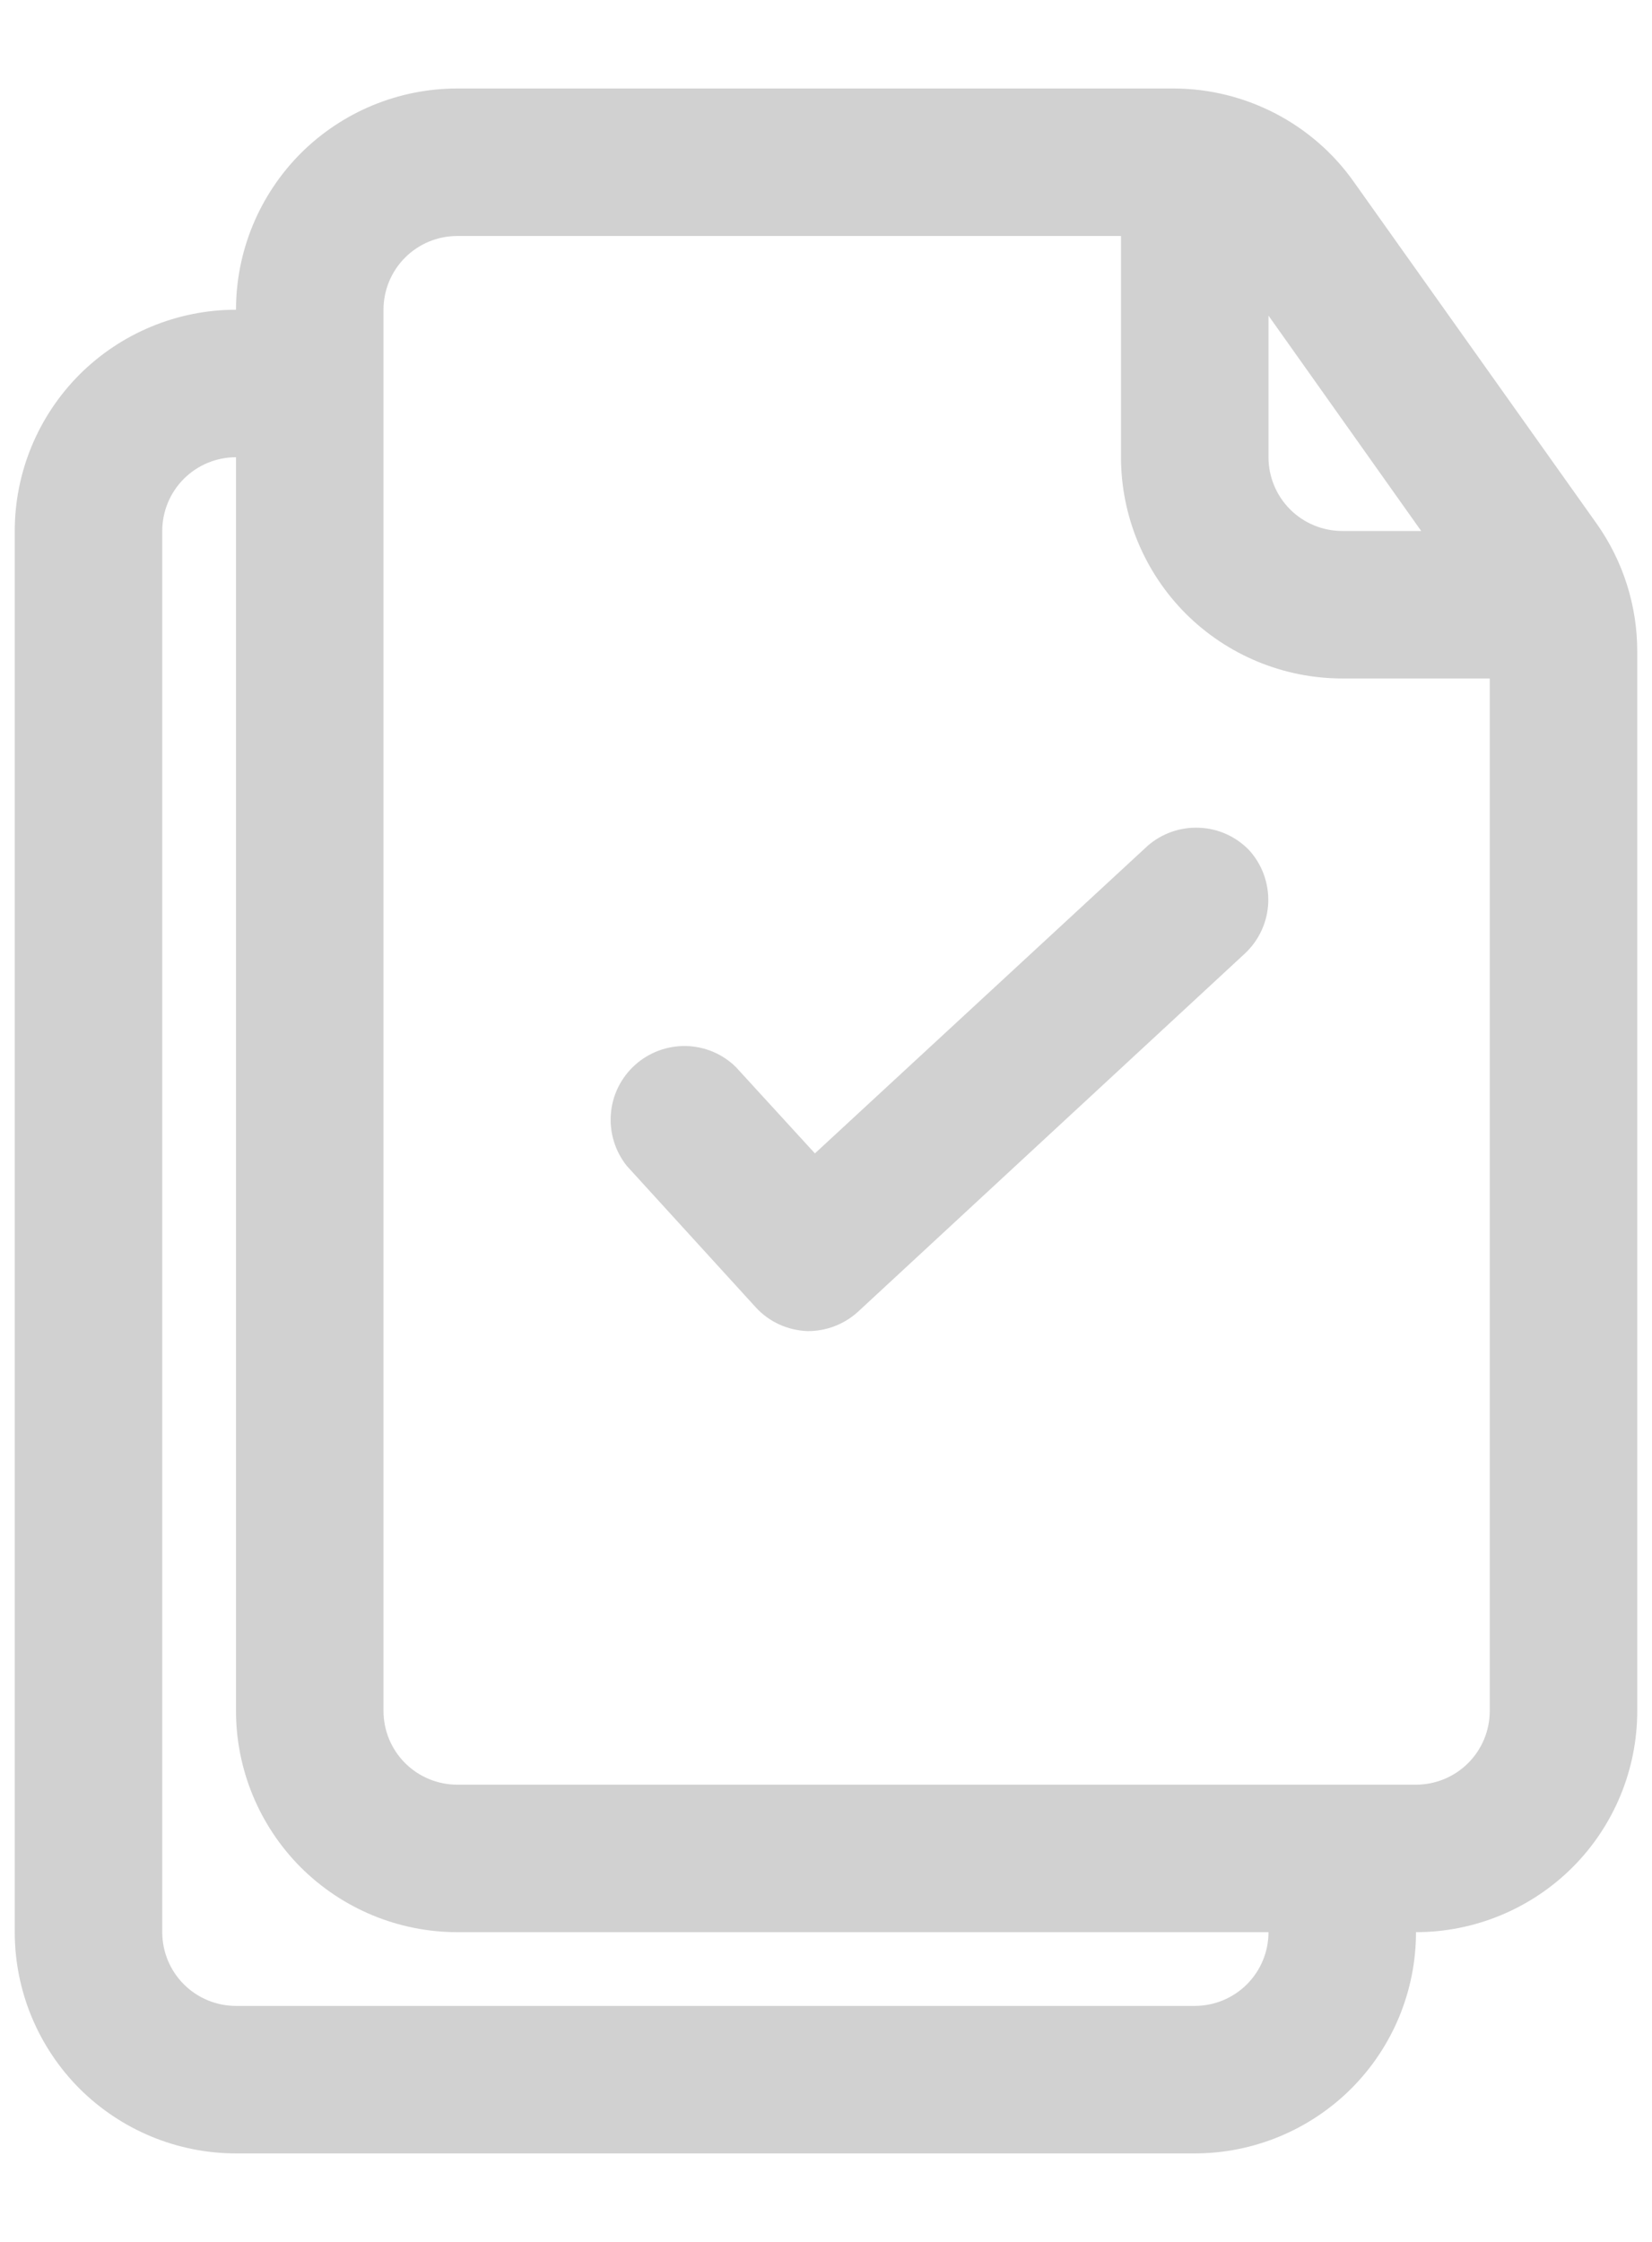 <svg width="14" height="19" viewBox="0 0 14 19" fill="none" xmlns="http://www.w3.org/2000/svg">
<path d="M10.581 7.2C10.694 7.321 10.753 7.482 10.748 7.647C10.742 7.812 10.671 7.968 10.55 8.081L7.269 11.119C7.153 11.224 7.001 11.282 6.844 11.281C6.761 11.278 6.68 11.259 6.605 11.225C6.53 11.191 6.462 11.142 6.406 11.081L5.312 9.881C5.213 9.757 5.164 9.599 5.177 9.44C5.189 9.282 5.262 9.134 5.38 9.027C5.498 8.92 5.653 8.862 5.812 8.865C5.972 8.868 6.124 8.932 6.237 9.044L6.906 9.775L9.725 7.169C9.845 7.064 10 7.009 10.159 7.015C10.319 7.02 10.469 7.087 10.581 7.2V7.2ZM13.875 5.525V14.5C13.875 14.997 13.678 15.474 13.326 15.826C12.974 16.177 12.497 16.375 12 16.375C12 16.872 11.803 17.349 11.451 17.701C11.099 18.052 10.622 18.25 10.125 18.25H2C1.503 18.25 1.026 18.052 0.674 17.701C0.323 17.349 0.125 16.872 0.125 16.375V4.5C0.125 4.003 0.323 3.526 0.674 3.174C1.026 2.823 1.503 2.625 2 2.625C2 2.128 2.198 1.651 2.549 1.299C2.901 0.948 3.378 0.75 3.875 0.75H9.95C10.249 0.751 10.543 0.824 10.809 0.962C11.074 1.1 11.303 1.299 11.475 1.544L13.531 4.438C13.756 4.756 13.876 5.136 13.875 5.525V5.525ZM10.75 2.675V3.875C10.75 4.041 10.816 4.2 10.933 4.317C11.05 4.434 11.209 4.5 11.375 4.5H12.044L10.75 2.675ZM10.75 16.375H3.875C3.378 16.375 2.901 16.177 2.549 15.826C2.198 15.474 2 14.997 2 14.5V3.875C1.834 3.875 1.675 3.941 1.558 4.058C1.441 4.175 1.375 4.334 1.375 4.5V16.375C1.375 16.541 1.441 16.7 1.558 16.817C1.675 16.934 1.834 17 2 17H10.125C10.291 17 10.45 16.934 10.567 16.817C10.684 16.7 10.75 16.541 10.75 16.375ZM12.625 5.75H11.375C10.878 5.75 10.401 5.552 10.049 5.201C9.698 4.849 9.5 4.372 9.5 3.875V2H3.875C3.709 2 3.55 2.066 3.433 2.183C3.316 2.3 3.25 2.459 3.25 2.625V14.5C3.25 14.666 3.316 14.825 3.433 14.942C3.55 15.059 3.709 15.125 3.875 15.125H12C12.166 15.125 12.325 15.059 12.442 14.942C12.559 14.825 12.625 14.666 12.625 14.5V5.75Z" fill="#D1D1D1"/>
</svg>
